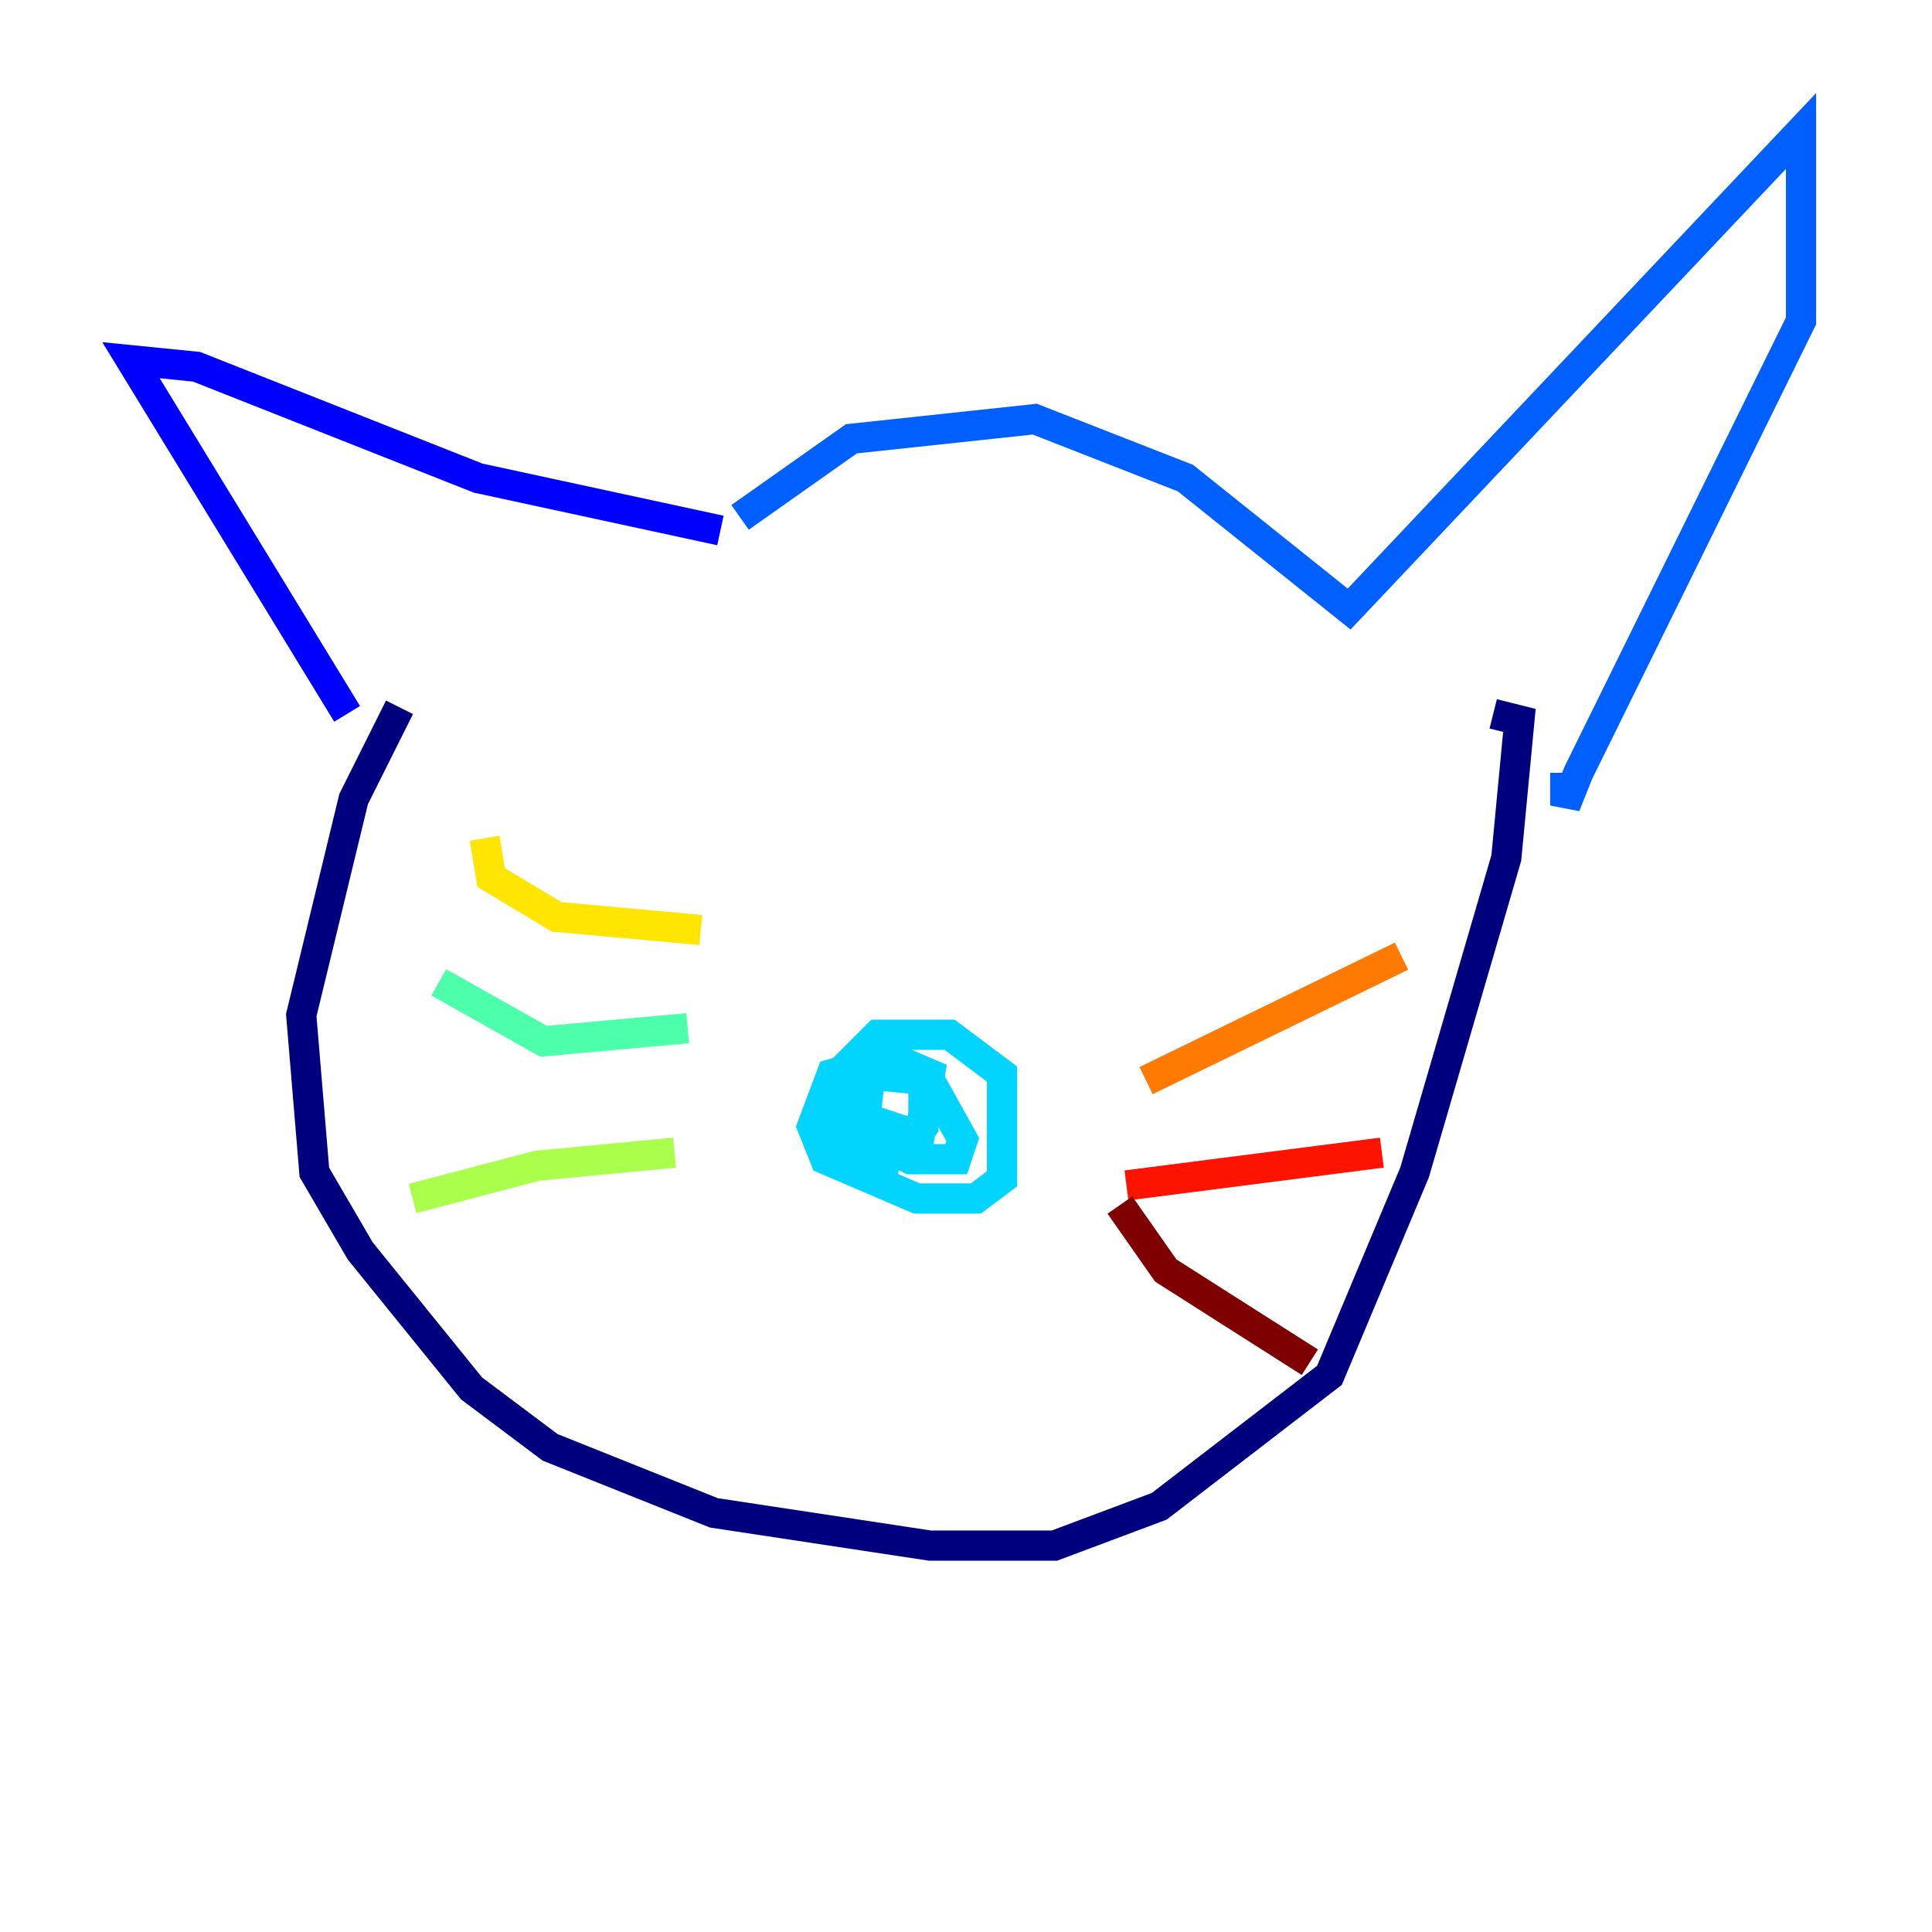 <?xml version="1.0" encoding="utf-8" ?>
<svg baseProfile="tiny" height="128" version="1.2" viewBox="0,0,128,128" width="128" xmlns="http://www.w3.org/2000/svg" xmlns:ev="http://www.w3.org/2001/xml-events" xmlns:xlink="http://www.w3.org/1999/xlink"><defs /><polyline fill="none" points="26.468,46.861 23.43,52.936 19.959,67.254 20.827,77.668 23.864,82.875 31.241,91.986 36.447,95.891 47.295,100.231 61.614,102.4 69.858,102.4 76.8,99.797 88.081,91.119 93.722,77.668 99.797,56.841 100.664,47.729 98.929,47.295" stroke="#00007f" stroke-width="2" /><polyline fill="none" points="22.997,47.295 8.678,23.864 13.017,24.298 31.675,31.675 47.729,35.146" stroke="#0000fe" stroke-width="2" /><polyline fill="none" points="49.031,34.278 56.407,29.071 68.556,27.77 78.536,31.675 89.383,40.352 119.322,8.678 119.322,21.261 104.57,51.2 103.702,53.37 103.702,51.2" stroke="#0060ff" stroke-width="2" /><polyline fill="none" points="58.142,70.291 55.105,71.159 53.803,74.63 54.671,76.8 60.746,79.403 64.651,79.403 66.386,78.102 66.386,71.159 62.915,68.556 58.142,68.556 55.539,71.159 55.539,74.63 60.746,76.366 61.614,71.159 58.576,69.858 57.709,70.725 57.275,74.63 59.878,76.366 61.18,74.63 61.18,71.159 58.142,70.291 55.973,74.63 60.312,76.8 63.349,76.8 63.783,75.498 61.614,71.593 57.275,71.159 55.105,73.763 55.105,76.366 58.576,77.234 59.01,74.63 57.709,74.197 59.444,76.366" stroke="#00d4ff" stroke-width="2" /><polyline fill="none" points="45.559,68.122 36.014,68.99 29.071,65.085" stroke="#4cffaa" stroke-width="2" /><polyline fill="none" points="44.691,76.366 35.58,77.234 27.336,79.403" stroke="#aaff4c" stroke-width="2" /><polyline fill="none" points="46.427,61.614 36.881,60.746 32.542,58.142 32.108,55.539" stroke="#ffe500" stroke-width="2" /><polyline fill="none" points="75.932,71.593 92.854,63.349" stroke="#ff7a00" stroke-width="2" /><polyline fill="none" points="74.63,78.536 91.552,76.366" stroke="#fe1200" stroke-width="2" /><polyline fill="none" points="74.197,79.837 77.234,84.176 86.78,90.251" stroke="#7f0000" stroke-width="2" /></svg>